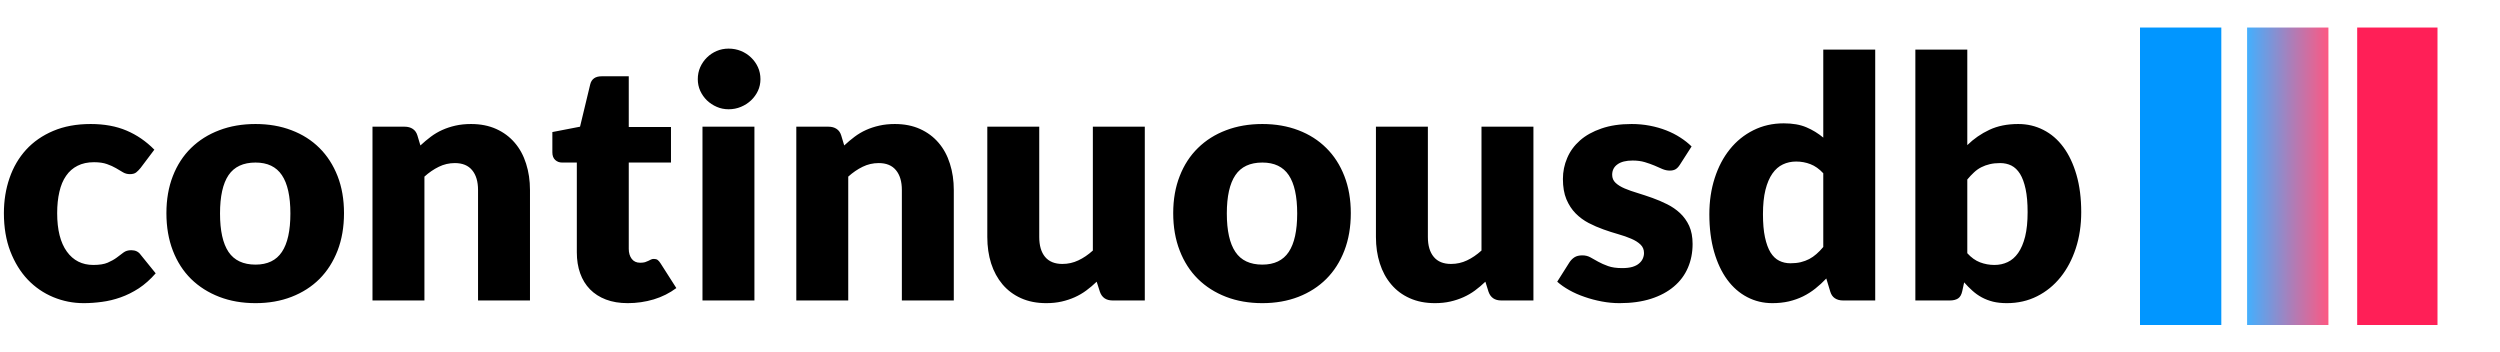 <svg width="1000" height="141" viewBox="0 0 1000 141" fill="none" xmlns="http://www.w3.org/2000/svg">
<path d="M61.739 59.871L56.244 67.162C55.618 67.931 55.02 68.538 54.448 68.985C53.858 69.432 53.027 69.655 51.955 69.655C50.936 69.655 50.007 69.405 49.167 68.905C48.344 68.422 47.424 67.877 46.406 67.27C45.369 66.662 44.163 66.117 42.787 65.634C41.393 65.134 39.668 64.884 37.613 64.884C35.075 64.884 32.877 65.357 31.018 66.305C29.16 67.234 27.632 68.574 26.434 70.326C25.219 72.059 24.326 74.195 23.754 76.732C23.164 79.252 22.869 82.094 22.869 85.257C22.869 91.923 24.156 97.043 26.729 100.617C29.303 104.192 32.841 105.979 37.345 105.979C39.757 105.979 41.67 105.675 43.081 105.067C44.475 104.46 45.673 103.79 46.674 103.057C47.657 102.324 48.559 101.645 49.381 101.019C50.203 100.394 51.24 100.081 52.491 100.081C54.153 100.081 55.404 100.68 56.244 101.877L62.275 109.33C60.131 111.778 57.879 113.78 55.52 115.334C53.143 116.871 50.712 118.078 48.228 118.953C45.744 119.829 43.26 120.428 40.776 120.749C38.274 121.089 35.835 121.259 33.458 121.259C29.222 121.259 25.166 120.454 21.288 118.846C17.427 117.238 14.032 114.905 11.101 111.849C8.188 108.776 5.865 105.005 4.131 100.537C2.415 96.069 1.558 90.976 1.558 85.257C1.558 80.253 2.308 75.58 3.809 71.237C5.311 66.876 7.518 63.097 10.431 59.898C13.362 56.699 16.98 54.188 21.288 52.365C25.612 50.524 30.607 49.604 36.273 49.604C41.723 49.604 46.504 50.48 50.614 52.231C54.725 53.965 58.433 56.511 61.739 59.871ZM102.217 49.604C107.489 49.604 112.288 50.435 116.613 52.097C120.955 53.741 124.682 56.109 127.791 59.201C130.883 62.275 133.296 66.019 135.029 70.433C136.745 74.829 137.602 79.771 137.602 85.257C137.602 90.797 136.745 95.792 135.029 100.242C133.296 104.692 130.883 108.472 127.791 111.581C124.682 114.673 120.955 117.059 116.613 118.739C112.288 120.419 107.489 121.259 102.217 121.259C96.892 121.259 92.058 120.419 87.715 118.739C83.354 117.059 79.592 114.673 76.429 111.581C73.284 108.472 70.853 104.692 69.138 100.242C67.422 95.792 66.564 90.797 66.564 85.257C66.564 79.771 67.422 74.829 69.138 70.433C70.853 66.019 73.284 62.275 76.429 59.201C79.592 56.109 83.354 53.741 87.715 52.097C92.058 50.435 96.892 49.604 102.217 49.604ZM102.217 105.845C106.989 105.845 110.501 104.156 112.753 100.778C115.022 97.4 116.157 92.272 116.157 85.391C116.157 78.528 115.022 73.417 112.753 70.058C110.501 66.698 106.989 65.018 102.217 65.018C97.303 65.018 93.702 66.698 91.414 70.058C89.145 73.417 88.01 78.528 88.01 85.391C88.01 92.272 89.145 97.4 91.414 100.778C93.702 104.156 97.303 105.845 102.217 105.845ZM169.771 120.186H148.995V50.676H161.836C163.14 50.676 164.231 50.971 165.106 51.561C165.982 52.133 166.599 52.999 166.956 54.161L168.162 58.182C169.503 56.931 170.888 55.77 172.317 54.697C173.747 53.625 175.275 52.722 176.901 51.99C178.528 51.257 180.288 50.676 182.182 50.247C184.094 49.818 186.168 49.604 188.401 49.604C192.19 49.604 195.55 50.265 198.481 51.588C201.412 52.91 203.878 54.742 205.88 57.083C207.899 59.424 209.418 62.221 210.437 65.474C211.473 68.708 211.992 72.22 211.992 76.009V120.186H191.216V76.009C191.216 72.613 190.43 69.968 188.857 68.074C187.302 66.18 184.997 65.232 181.941 65.232C179.671 65.232 177.536 65.724 175.534 66.707C173.515 67.69 171.594 69.003 169.771 70.647V120.186ZM251.103 121.259C247.797 121.259 244.884 120.776 242.364 119.811C239.844 118.846 237.726 117.488 236.01 115.736C234.277 113.967 232.963 111.832 232.07 109.33C231.176 106.828 230.73 104.031 230.73 100.939V65.018H224.832C223.76 65.018 222.848 64.678 222.098 63.999C221.329 63.302 220.945 62.283 220.945 60.943V52.821L232.016 50.676L236.091 33.734C236.627 31.59 238.146 30.517 240.648 30.517H251.505V50.81H268.393V65.018H251.505V99.545C251.505 101.154 251.898 102.485 252.684 103.539C253.471 104.576 254.597 105.094 256.062 105.094C256.83 105.094 257.474 105.023 257.992 104.88C258.492 104.719 258.939 104.54 259.332 104.344C259.708 104.129 260.065 103.95 260.405 103.807C260.726 103.647 261.111 103.566 261.557 103.566C262.183 103.566 262.692 103.709 263.085 103.995C263.461 104.281 263.845 104.737 264.238 105.362L270.538 115.227C267.857 117.229 264.846 118.739 261.504 119.757C258.144 120.758 254.677 121.259 251.103 121.259ZM280.992 50.676H301.768V120.186H280.992V50.676ZM304.18 31.67C304.18 33.314 303.85 34.86 303.188 36.308C302.509 37.755 301.589 39.033 300.427 40.141C299.266 41.231 297.916 42.098 296.38 42.741C294.843 43.385 293.198 43.706 291.447 43.706C289.749 43.706 288.168 43.385 286.702 42.741C285.219 42.098 283.905 41.231 282.762 40.141C281.636 39.033 280.742 37.755 280.081 36.308C279.438 34.86 279.116 33.314 279.116 31.67C279.116 29.954 279.438 28.364 280.081 26.898C280.742 25.415 281.636 24.119 282.762 23.012C283.905 21.886 285.219 21.01 286.702 20.384C288.168 19.759 289.749 19.446 291.447 19.446C293.198 19.446 294.843 19.759 296.38 20.384C297.916 21.01 299.266 21.886 300.427 23.012C301.589 24.119 302.509 25.415 303.188 26.898C303.85 28.364 304.18 29.954 304.18 31.67ZM339.297 120.186H318.522V50.676H331.389C332.676 50.676 333.757 50.971 334.633 51.561C335.509 52.133 336.125 52.999 336.483 54.161L337.689 58.182C339.029 56.931 340.414 55.77 341.844 54.697C343.274 53.625 344.802 52.722 346.428 51.99C348.054 51.257 349.823 50.676 351.736 50.247C353.63 49.818 355.694 49.604 357.928 49.604C361.717 49.604 365.077 50.265 368.007 51.588C370.938 52.91 373.405 54.742 375.406 57.083C377.426 59.424 378.945 62.221 379.963 65.474C381 68.708 381.518 72.22 381.518 76.009V120.186H360.743V76.009C360.743 72.613 359.956 69.968 358.384 68.074C356.829 66.18 354.533 65.232 351.494 65.232C349.207 65.232 347.062 65.724 345.061 66.707C343.041 67.69 341.12 69.003 339.297 70.647V120.186ZM394.922 50.676H415.697V94.8C415.697 98.232 416.474 100.885 418.029 102.762C419.602 104.638 421.907 105.577 424.945 105.577C427.215 105.577 429.342 105.103 431.325 104.156C433.327 103.227 435.266 101.913 437.142 100.215V50.676H457.918V120.186H445.05C442.459 120.186 440.761 119.025 439.957 116.701L438.67 112.68C437.33 113.967 435.945 115.138 434.515 116.192C433.086 117.247 431.558 118.14 429.931 118.873C428.305 119.606 426.554 120.186 424.677 120.615C422.801 121.044 420.746 121.259 418.512 121.259C414.705 121.259 411.336 120.597 408.405 119.275C405.492 117.97 403.026 116.13 401.007 113.753C399.005 111.376 397.486 108.579 396.45 105.362C395.431 102.145 394.922 98.625 394.922 94.8V50.676ZM504.937 49.604C510.209 49.604 515.016 50.435 519.359 52.097C523.684 53.741 527.401 56.109 530.511 59.201C533.62 62.275 536.033 66.019 537.749 70.433C539.464 74.829 540.322 79.771 540.322 85.257C540.322 90.797 539.464 95.792 537.749 100.242C536.033 104.692 533.62 108.472 530.511 111.581C527.401 114.673 523.684 117.059 519.359 118.739C515.016 120.419 510.209 121.259 504.937 121.259C499.629 121.259 494.795 120.419 490.434 118.739C486.074 117.059 482.321 114.673 479.176 111.581C476.03 108.472 473.6 104.692 471.884 100.242C470.151 95.792 469.284 90.797 469.284 85.257C469.284 79.771 470.151 74.829 471.884 70.433C473.6 66.019 476.03 62.275 479.176 59.201C482.321 56.109 486.074 53.741 490.434 52.097C494.795 50.435 499.629 49.604 504.937 49.604ZM504.937 105.845C509.726 105.845 513.247 104.156 515.499 100.778C517.751 97.4 518.877 92.272 518.877 85.391C518.877 78.528 517.751 73.417 515.499 70.058C513.247 66.698 509.726 65.018 504.937 65.018C500.022 65.018 496.43 66.698 494.161 70.058C491.873 73.417 490.729 78.528 490.729 85.391C490.729 92.272 491.873 97.4 494.161 100.778C496.43 104.156 500.022 105.845 504.937 105.845ZM550.375 50.676H571.15V94.8C571.15 98.232 571.936 100.885 573.509 102.762C575.064 104.638 577.36 105.577 580.398 105.577C582.686 105.577 584.821 105.103 586.805 104.156C588.789 103.227 590.719 101.913 592.595 100.215V50.676H613.371V120.186H600.503C597.912 120.186 596.214 119.025 595.41 116.701L594.15 112.68C592.81 113.967 591.425 115.138 589.995 116.192C588.565 117.247 587.029 118.14 585.384 118.873C583.758 119.606 582.007 120.186 580.13 120.615C578.254 121.044 576.199 121.259 573.965 121.259C570.176 121.259 566.816 120.597 563.885 119.275C560.954 117.97 558.488 116.13 556.487 113.753C554.467 111.376 552.948 108.579 551.929 105.362C550.893 102.145 550.375 98.625 550.375 94.8V50.676ZM676.635 58.584L671.944 65.903C671.408 66.742 670.836 67.341 670.228 67.698C669.62 68.056 668.852 68.235 667.923 68.235C666.94 68.235 665.957 68.029 664.974 67.618C663.991 67.189 662.928 66.725 661.784 66.224C660.64 65.742 659.353 65.286 657.924 64.857C656.494 64.428 654.868 64.214 653.045 64.214C650.4 64.214 648.381 64.723 646.987 65.742C645.575 66.742 644.869 68.136 644.869 69.924C644.869 71.21 645.325 72.282 646.236 73.14C647.147 73.998 648.363 74.749 649.882 75.392C651.401 76.035 653.125 76.643 655.055 77.215C656.968 77.805 658.933 78.457 660.953 79.172C662.955 79.887 664.92 80.727 666.85 81.692C668.763 82.639 670.478 83.818 671.997 85.23C673.516 86.642 674.741 88.349 675.67 90.35C676.581 92.37 677.037 94.782 677.037 97.588C677.037 101.037 676.412 104.209 675.161 107.105C673.91 110.018 672.042 112.52 669.558 114.611C667.074 116.719 664.018 118.355 660.39 119.516C656.744 120.678 652.553 121.259 647.818 121.259C645.441 121.259 643.073 121.035 640.714 120.588C638.337 120.142 636.049 119.534 633.851 118.766C631.635 118.015 629.589 117.113 627.712 116.058C625.836 115.004 624.228 113.878 622.887 112.68L627.712 105.04C628.284 104.147 628.972 103.441 629.777 102.923C630.581 102.404 631.635 102.145 632.94 102.145C634.137 102.145 635.218 102.413 636.183 102.95C637.148 103.486 638.185 104.067 639.293 104.692C640.419 105.318 641.732 105.898 643.234 106.434C644.717 106.971 646.602 107.239 648.89 107.239C650.498 107.239 651.856 107.078 652.964 106.756C654.09 106.417 654.984 105.952 655.645 105.362C656.324 104.79 656.816 104.147 657.12 103.432C657.441 102.717 657.602 101.976 657.602 101.207C657.602 99.831 657.128 98.696 656.181 97.803C655.252 96.909 654.028 96.141 652.509 95.497C650.99 94.836 649.256 94.228 647.308 93.674C645.36 93.12 643.385 92.486 641.384 91.771C639.364 91.056 637.39 90.198 635.46 89.198C633.512 88.179 631.778 86.901 630.259 85.364C628.74 83.827 627.507 81.942 626.56 79.708C625.63 77.474 625.166 74.767 625.166 71.585C625.166 68.637 625.738 65.84 626.881 63.195C628.007 60.532 629.714 58.191 632.002 56.172C634.271 54.17 637.131 52.58 640.58 51.4C644.011 50.203 648.032 49.604 652.643 49.604C655.145 49.604 657.566 49.827 659.907 50.274C662.249 50.721 664.447 51.346 666.502 52.151C668.557 52.955 670.434 53.911 672.131 55.019C673.829 56.109 675.33 57.297 676.635 58.584ZM750.086 120.186H737.219C735.914 120.186 734.824 119.891 733.948 119.302C733.09 118.73 732.483 117.863 732.125 116.701L730.517 111.394C729.123 112.877 727.666 114.217 726.147 115.415C724.628 116.63 722.984 117.675 721.215 118.551C719.463 119.409 717.569 120.079 715.532 120.562C713.494 121.026 711.296 121.259 708.937 121.259C705.309 121.259 701.958 120.454 698.885 118.846C695.793 117.238 693.13 114.914 690.896 111.876C688.662 108.838 686.911 105.121 685.642 100.725C684.373 96.31 683.739 91.289 683.739 85.659C683.739 80.477 684.454 75.669 685.883 71.237C687.313 66.787 689.333 62.945 691.942 59.71C694.551 56.458 697.687 53.92 701.351 52.097C705.015 50.256 709.062 49.336 713.494 49.336C717.069 49.336 720.089 49.863 722.555 50.917C725.039 51.972 727.291 53.348 729.31 55.046V19.848H750.086V120.186ZM716.175 105.309C717.694 105.309 719.061 105.166 720.277 104.88C721.51 104.576 722.644 104.156 723.681 103.62C724.7 103.084 725.665 102.413 726.576 101.609C727.505 100.805 728.417 99.867 729.31 98.794V69.307C727.702 67.573 725.986 66.358 724.164 65.661C722.359 64.964 720.455 64.616 718.454 64.616C716.524 64.616 714.754 65 713.146 65.768C711.538 66.519 710.144 67.734 708.964 69.414C707.785 71.094 706.855 73.274 706.176 75.955C705.515 78.636 705.184 81.87 705.184 85.659C705.184 89.323 705.452 92.406 705.988 94.907C706.525 97.409 707.266 99.438 708.214 100.993C709.179 102.53 710.331 103.629 711.672 104.29C713.012 104.969 714.513 105.309 716.175 105.309ZM779.949 120.186H766.143V19.848H786.918V58.048C789.51 55.51 792.45 53.473 795.738 51.936C799.026 50.381 802.877 49.604 807.292 49.604C810.919 49.604 814.27 50.39 817.344 51.963C820.436 53.518 823.099 55.805 825.333 58.825C827.567 61.846 829.318 65.545 830.587 69.924C831.856 74.302 832.49 79.279 832.49 84.855C832.49 90.091 831.766 94.916 830.319 99.331C828.871 103.763 826.843 107.605 824.234 110.858C821.607 114.128 818.479 116.675 814.851 118.498C811.205 120.338 807.167 121.259 802.734 121.259C800.679 121.259 798.839 121.062 797.212 120.669C795.586 120.258 794.094 119.686 792.736 118.953C791.359 118.203 790.108 117.318 788.983 116.299C787.839 115.281 786.731 114.164 785.659 112.949L784.908 116.433C784.604 117.863 784.041 118.846 783.219 119.382C782.379 119.918 781.289 120.186 779.949 120.186ZM800.054 65.232C798.535 65.232 797.168 65.375 795.952 65.661C794.719 65.947 793.575 66.358 792.521 66.894C791.467 67.43 790.493 68.118 789.599 68.959C788.706 69.781 787.812 70.728 786.918 71.8V101.288C788.491 103.021 790.189 104.236 792.012 104.933C793.853 105.63 795.774 105.979 797.775 105.979C799.705 105.979 801.475 105.595 803.083 104.826C804.691 104.075 806.085 102.86 807.265 101.18C808.444 99.5 809.374 97.32 810.053 94.639C810.714 91.959 811.045 88.697 811.045 84.855C811.045 81.191 810.777 78.109 810.24 75.607C809.704 73.105 808.963 71.085 808.016 69.548C807.05 68.011 805.898 66.903 804.557 66.224C803.217 65.563 801.716 65.232 800.054 65.232Z" fill="black"/>
<g clip-path="url(#clip0_23_166)">
<path d="M888.527 11H856V130H888.527V11Z" fill="#0196FF"/>
<path d="M898.84 11H931.367V130H898.84V11Z" fill="url(#paint0_linear_23_166)" fill-opacity="0.75"/>
<path d="M975.397 11H942.87V130H975.397V11Z" fill="#FF1F57"/>
</g>
<defs>
<linearGradient id="paint0_linear_23_166" x1="898.443" y1="64.55" x2="931.763" y2="64.55" gradientUnits="userSpaceOnUse">
<stop stop-color="#0196FF"/>
<stop offset="0.518" stop-color="#8956A5"/>
<stop offset="1" stop-color="#FF1F57"/>
</linearGradient>
<clipPath id="clip0_23_166">
<rect width="119" height="119" fill="white" transform="translate(856 11)"/>
</clipPath>
</defs>
</svg>

